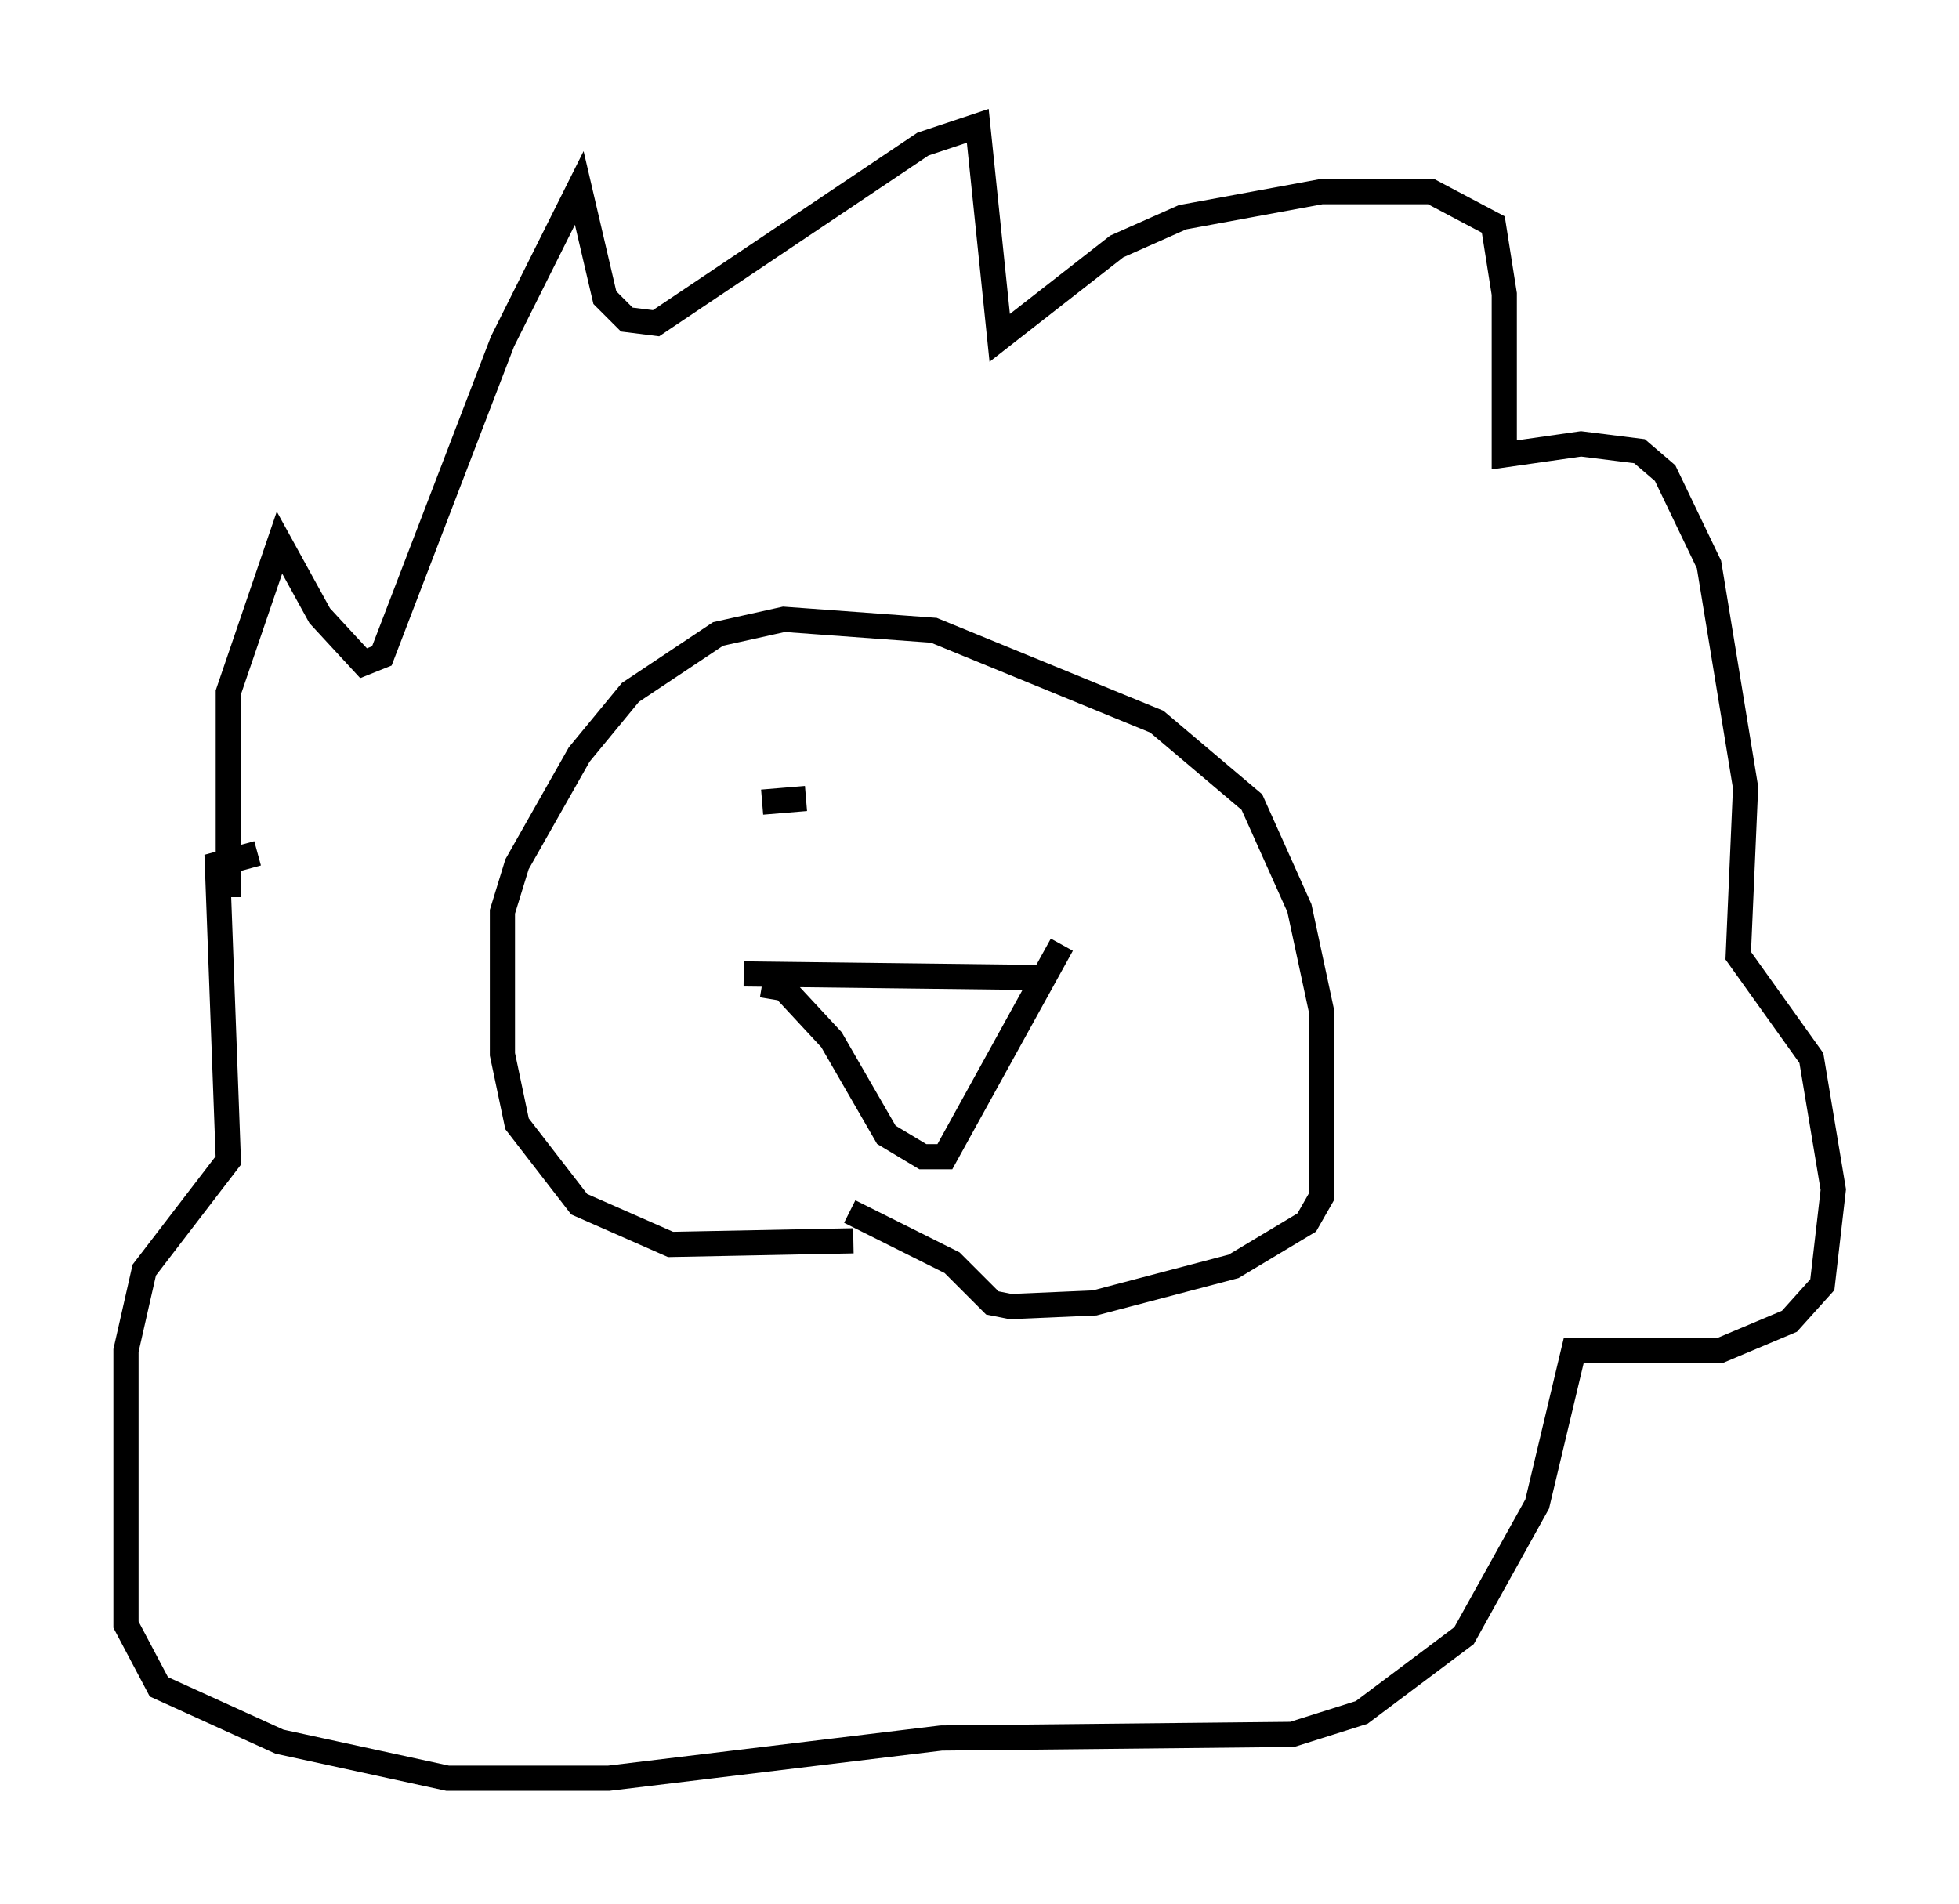 <?xml version="1.0" encoding="utf-8" ?>
<svg baseProfile="full" height="75.653" version="1.1" width="77.832" xmlns="http://www.w3.org/2000/svg" xmlns:ev="http://www.w3.org/2001/xml-events" xmlns:xlink="http://www.w3.org/1999/xlink"><defs /><rect fill="white" height="75.653" width="77.832" x="0" y="0" /><path d="M41.894, 47.994 m-7.989, 1.307 l-7.263, 0.145 -3.631, -1.598 l-2.469, -3.196 -0.581, -2.76 l0.0, -5.665 0.581, -1.888 l2.469, -4.358 2.034, -2.469 l3.486, -2.324 2.615, -0.581 l5.955, 0.436 8.86, 3.631 l3.777, 3.196 1.888, 4.212 l0.872, 4.067 0.0, 7.408 l-0.581, 1.017 -2.905, 1.743 l-5.52, 1.453 -3.341, 0.145 l-0.726, -0.145 -1.598, -1.598 l-4.067, -2.034 m-4.212, -9.441 l11.911, 0.145 m-11.184, 0.291 l0.872, 0.145 1.888, 2.034 l2.179, 3.777 1.453, 0.872 l0.872, 0.0 4.648, -8.425 m-33.117, -1.888 l0.0, -8.134 2.034, -5.955 l1.598, 2.905 1.743, 1.888 l0.726, -0.291 4.793, -12.492 l3.05, -6.101 1.017, 4.358 l0.872, 0.872 1.162, 0.145 l10.603, -7.117 2.179, -0.726 l0.872, 8.425 4.648, -3.631 l2.615, -1.162 5.52, -1.017 l4.358, 0.0 2.469, 1.307 l0.436, 2.76 0.0, 6.391 l3.05, -0.436 2.324, 0.291 l1.017, 0.872 1.743, 3.631 l1.453, 8.86 -0.291, 6.682 l2.905, 4.067 0.872, 5.229 l-0.436, 3.777 -1.307, 1.453 l-2.76, 1.162 -5.81, 0.0 l-1.453, 6.101 -2.905, 5.229 l-4.067, 3.05 -2.76, 0.872 l-13.944, 0.145 -13.218, 1.598 l-6.391, 0.0 -6.682, -1.453 l-4.793, -2.179 -1.307, -2.469 l0.0, -10.894 0.726, -3.196 l3.341, -4.358 -0.436, -11.765 l1.598, -0.436 m20.045, -2.034 l1.743, -0.145 " fill="none" stroke="black" stroke-width="1" /></svg>